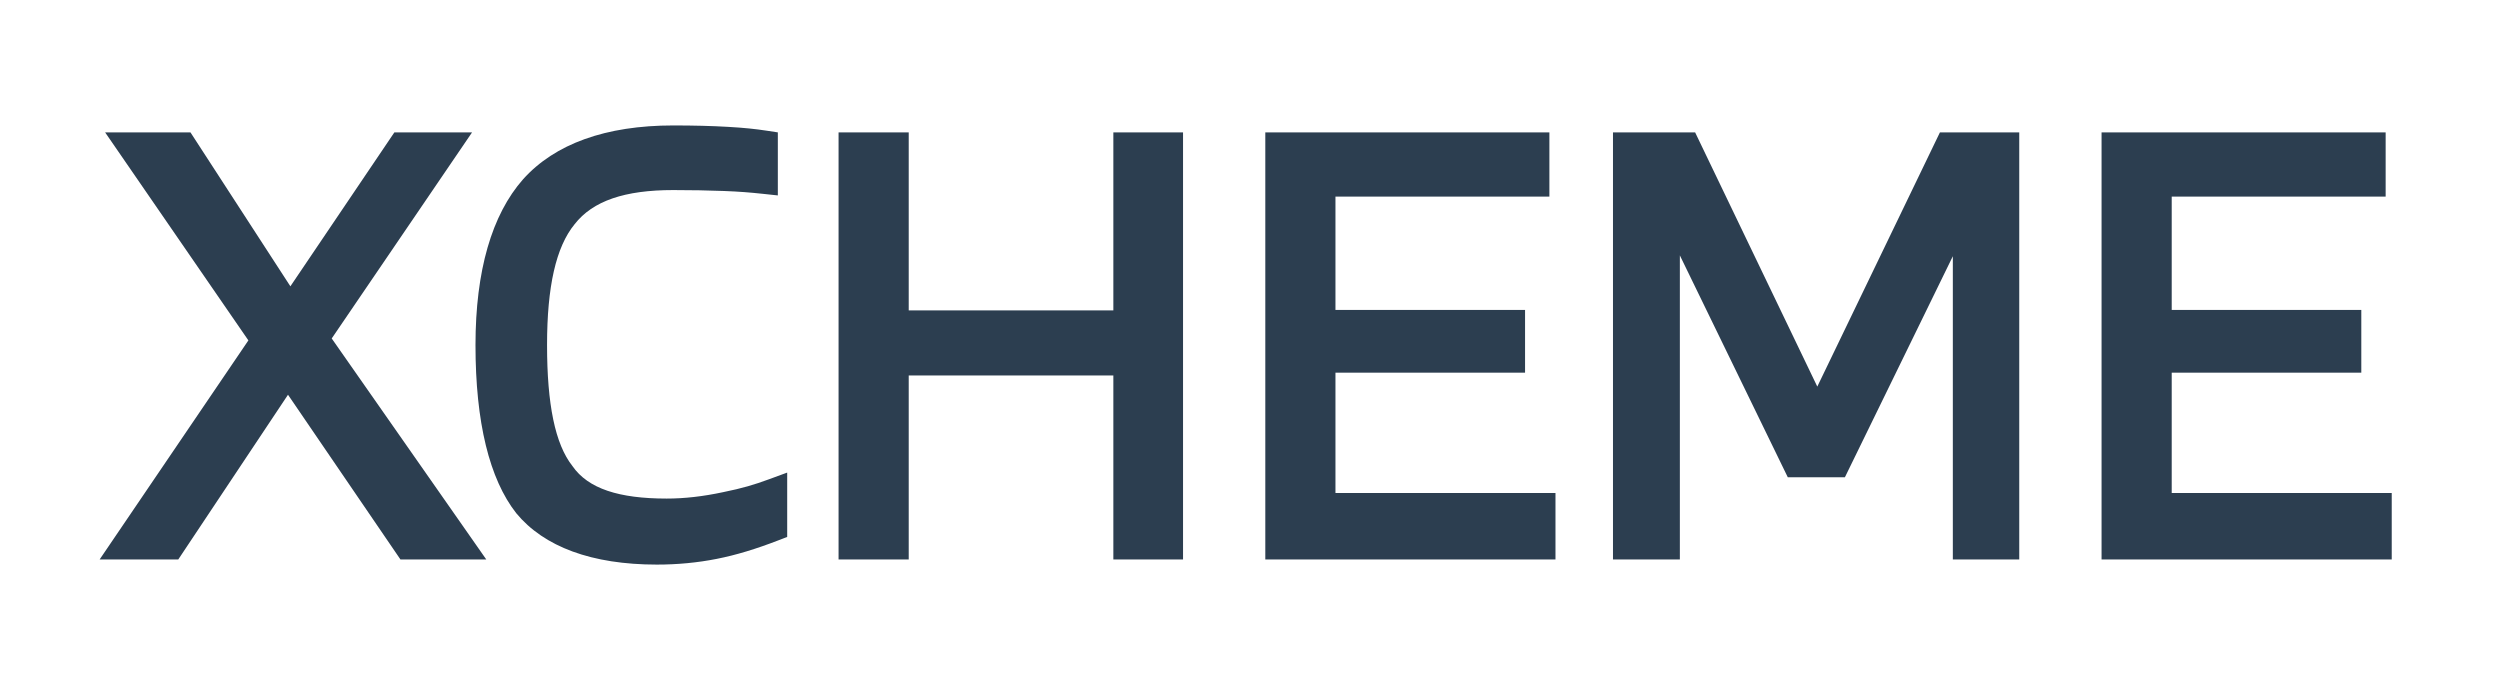 <?xml version="1.0" encoding="utf-8"?>
<svg viewBox="0 0 370 100" xmlns="http://www.w3.org/2000/svg" xmlns:bx="https://boxy-svg.com">
  <rect width="370" height="100" style="paint-order: fill; fill-rule: nonzero; fill: rgb(255, 255, 255);" bx:origin="0 0"/>
  <path d="M 49.094 50.092 L 71.97 82.803 L 59.268 82.803 L 42.624 58.422 L 26.383 82.803 L 14.745 82.803 L 36.761 50.379 L 15.562 19.597 L 28.192 19.597 L 42.977 42.375 L 58.364 19.597 L 69.862 19.597 Z M 98.67 73.789 C 101.294 73.789 104.047 73.475 106.997 72.845 C 109.909 72.257 111.63 71.734 113.816 70.93 L 116.505 69.942 L 116.505 79.466 L 115.866 79.713 L 115.226 79.96 C 111.856 81.26 108.937 82.152 106.066 82.715 C 103.244 83.275 100.269 83.56 97.215 83.56 C 87.586 83.56 80.513 80.93 76.406 75.955 C 72.433 70.891 70.373 62.503 70.373 51.063 C 70.373 40.063 72.79 31.774 77.419 26.529 C 82.117 21.297 89.639 18.566 99.64 18.566 C 102.66 18.566 105.362 18.635 107.735 18.774 C 110.164 18.913 111.729 19.08 113.419 19.334 L 115.12 19.592 L 115.12 28.923 L 112.908 28.687 C 110.973 28.481 109.445 28.355 107.154 28.267 C 104.807 28.178 102.312 28.13 99.64 28.13 C 92.469 28.13 87.745 29.723 85.043 33.183 C 82.275 36.568 80.964 42.425 80.964 51.063 C 80.964 59.811 82.146 65.72 84.722 68.975 C 87.046 72.333 91.626 73.789 98.67 73.789 Z M 124.108 19.597 L 134.491 19.597 L 134.491 45.936 L 164.776 45.936 L 164.776 19.597 L 175.09 19.597 L 175.09 82.803 L 164.776 82.803 L 164.776 55.57 L 134.491 55.57 L 134.491 82.803 L 124.108 82.803 Z M 187.265 82.803 L 187.265 19.597 L 229.31 19.597 L 229.31 29.093 L 197.648 29.093 L 197.648 45.868 L 225.708 45.868 L 225.708 55.157 L 197.648 55.157 L 197.648 72.963 L 230.211 72.963 L 230.211 82.803 Z M 298.849 82.803 L 289.02 82.803 L 289.02 37.922 L 273.047 70.631 L 264.591 70.631 L 248.619 37.798 L 248.619 82.803 L 238.721 82.803 L 238.721 19.597 L 250.881 19.597 L 268.96 57.216 L 287.106 19.597 L 298.849 19.597 Z M 311.031 82.803 L 311.031 19.597 L 353.076 19.597 L 353.076 29.093 L 321.414 29.093 L 321.414 45.868 L 349.473 45.868 L 349.473 55.157 L 321.414 55.157 L 321.414 72.963 L 353.976 72.963 L 353.976 82.803 Z" style="fill: rgb(44, 62, 80);"/>
</svg>